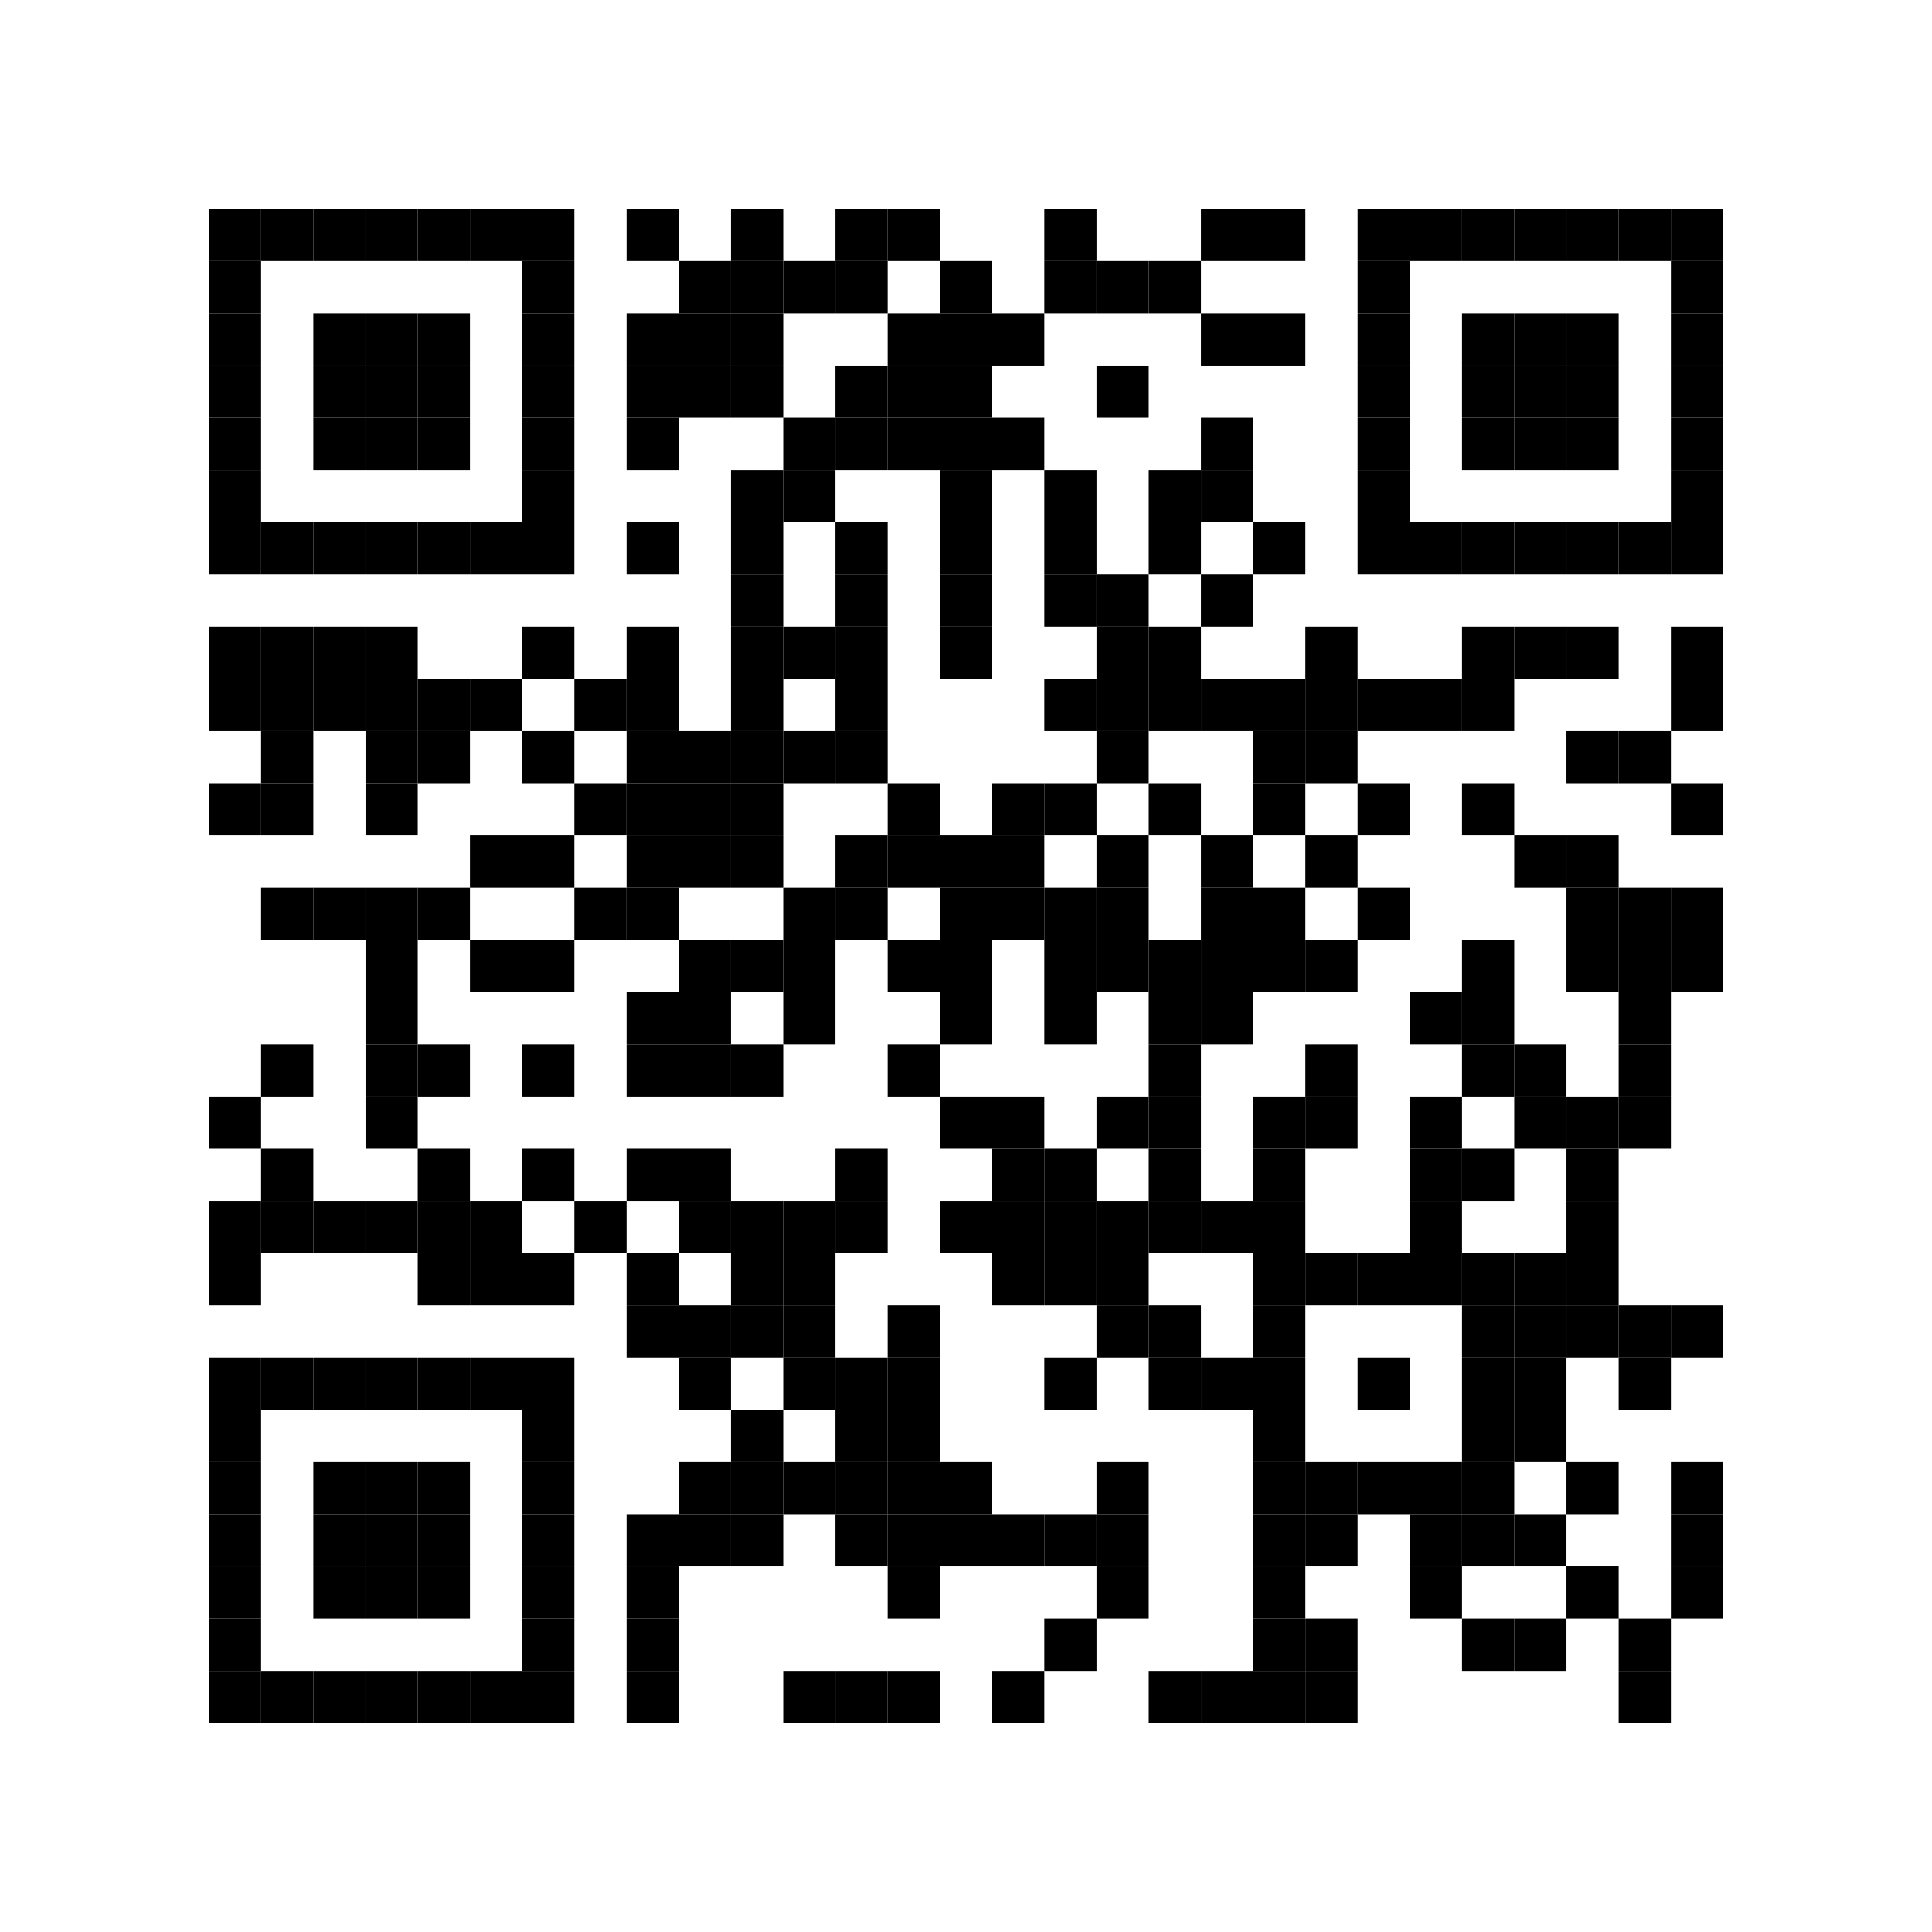 <?xml version="1.0" encoding="utf-8"?>
<svg version="1.1" baseProfile="full" width="296" height="296" viewBox="0 0 296 296"
     xmlns="http://www.w3.org/2000/svg" xmlns:xlink="http://www.w3.org/1999/xlink"
     xmlns:ev="http://www.w3.org/2001/xml-events">
    <desc></desc>
    <rect width="296" height="296" fill="#ffffff" cx="0" cy="0"/>
    <defs>
        <rect id="p" width="8" height="8"/>
    </defs>
    <g fill="#000000">
        <use x="32" y="32" xlink:href="#p"/>
        <use x="32" y="40" xlink:href="#p"/>
        <use x="32" y="48" xlink:href="#p"/>
        <use x="32" y="56" xlink:href="#p"/>
        <use x="32" y="64" xlink:href="#p"/>
        <use x="32" y="72" xlink:href="#p"/>
        <use x="32" y="80" xlink:href="#p"/>
        <use x="32" y="96" xlink:href="#p"/>
        <use x="32" y="104" xlink:href="#p"/>
        <use x="32" y="120" xlink:href="#p"/>
        <use x="32" y="168" xlink:href="#p"/>
        <use x="32" y="184" xlink:href="#p"/>
        <use x="32" y="192" xlink:href="#p"/>
        <use x="32" y="208" xlink:href="#p"/>
        <use x="32" y="216" xlink:href="#p"/>
        <use x="32" y="224" xlink:href="#p"/>
        <use x="32" y="232" xlink:href="#p"/>
        <use x="32" y="240" xlink:href="#p"/>
        <use x="32" y="248" xlink:href="#p"/>
        <use x="32" y="256" xlink:href="#p"/>
        <use x="40" y="32" xlink:href="#p"/>
        <use x="40" y="80" xlink:href="#p"/>
        <use x="40" y="96" xlink:href="#p"/>
        <use x="40" y="104" xlink:href="#p"/>
        <use x="40" y="112" xlink:href="#p"/>
        <use x="40" y="120" xlink:href="#p"/>
        <use x="40" y="136" xlink:href="#p"/>
        <use x="40" y="160" xlink:href="#p"/>
        <use x="40" y="176" xlink:href="#p"/>
        <use x="40" y="184" xlink:href="#p"/>
        <use x="40" y="208" xlink:href="#p"/>
        <use x="40" y="256" xlink:href="#p"/>
        <use x="48" y="32" xlink:href="#p"/>
        <use x="48" y="48" xlink:href="#p"/>
        <use x="48" y="56" xlink:href="#p"/>
        <use x="48" y="64" xlink:href="#p"/>
        <use x="48" y="80" xlink:href="#p"/>
        <use x="48" y="96" xlink:href="#p"/>
        <use x="48" y="104" xlink:href="#p"/>
        <use x="48" y="136" xlink:href="#p"/>
        <use x="48" y="184" xlink:href="#p"/>
        <use x="48" y="208" xlink:href="#p"/>
        <use x="48" y="224" xlink:href="#p"/>
        <use x="48" y="232" xlink:href="#p"/>
        <use x="48" y="240" xlink:href="#p"/>
        <use x="48" y="256" xlink:href="#p"/>
        <use x="56" y="32" xlink:href="#p"/>
        <use x="56" y="48" xlink:href="#p"/>
        <use x="56" y="56" xlink:href="#p"/>
        <use x="56" y="64" xlink:href="#p"/>
        <use x="56" y="80" xlink:href="#p"/>
        <use x="56" y="96" xlink:href="#p"/>
        <use x="56" y="104" xlink:href="#p"/>
        <use x="56" y="112" xlink:href="#p"/>
        <use x="56" y="120" xlink:href="#p"/>
        <use x="56" y="136" xlink:href="#p"/>
        <use x="56" y="144" xlink:href="#p"/>
        <use x="56" y="152" xlink:href="#p"/>
        <use x="56" y="160" xlink:href="#p"/>
        <use x="56" y="168" xlink:href="#p"/>
        <use x="56" y="184" xlink:href="#p"/>
        <use x="56" y="208" xlink:href="#p"/>
        <use x="56" y="224" xlink:href="#p"/>
        <use x="56" y="232" xlink:href="#p"/>
        <use x="56" y="240" xlink:href="#p"/>
        <use x="56" y="256" xlink:href="#p"/>
        <use x="64" y="32" xlink:href="#p"/>
        <use x="64" y="48" xlink:href="#p"/>
        <use x="64" y="56" xlink:href="#p"/>
        <use x="64" y="64" xlink:href="#p"/>
        <use x="64" y="80" xlink:href="#p"/>
        <use x="64" y="104" xlink:href="#p"/>
        <use x="64" y="112" xlink:href="#p"/>
        <use x="64" y="136" xlink:href="#p"/>
        <use x="64" y="160" xlink:href="#p"/>
        <use x="64" y="176" xlink:href="#p"/>
        <use x="64" y="184" xlink:href="#p"/>
        <use x="64" y="192" xlink:href="#p"/>
        <use x="64" y="208" xlink:href="#p"/>
        <use x="64" y="224" xlink:href="#p"/>
        <use x="64" y="232" xlink:href="#p"/>
        <use x="64" y="240" xlink:href="#p"/>
        <use x="64" y="256" xlink:href="#p"/>
        <use x="72" y="32" xlink:href="#p"/>
        <use x="72" y="80" xlink:href="#p"/>
        <use x="72" y="104" xlink:href="#p"/>
        <use x="72" y="128" xlink:href="#p"/>
        <use x="72" y="144" xlink:href="#p"/>
        <use x="72" y="184" xlink:href="#p"/>
        <use x="72" y="192" xlink:href="#p"/>
        <use x="72" y="208" xlink:href="#p"/>
        <use x="72" y="256" xlink:href="#p"/>
        <use x="80" y="32" xlink:href="#p"/>
        <use x="80" y="40" xlink:href="#p"/>
        <use x="80" y="48" xlink:href="#p"/>
        <use x="80" y="56" xlink:href="#p"/>
        <use x="80" y="64" xlink:href="#p"/>
        <use x="80" y="72" xlink:href="#p"/>
        <use x="80" y="80" xlink:href="#p"/>
        <use x="80" y="96" xlink:href="#p"/>
        <use x="80" y="112" xlink:href="#p"/>
        <use x="80" y="128" xlink:href="#p"/>
        <use x="80" y="144" xlink:href="#p"/>
        <use x="80" y="160" xlink:href="#p"/>
        <use x="80" y="176" xlink:href="#p"/>
        <use x="80" y="192" xlink:href="#p"/>
        <use x="80" y="208" xlink:href="#p"/>
        <use x="80" y="216" xlink:href="#p"/>
        <use x="80" y="224" xlink:href="#p"/>
        <use x="80" y="232" xlink:href="#p"/>
        <use x="80" y="240" xlink:href="#p"/>
        <use x="80" y="248" xlink:href="#p"/>
        <use x="80" y="256" xlink:href="#p"/>
        <use x="88" y="104" xlink:href="#p"/>
        <use x="88" y="120" xlink:href="#p"/>
        <use x="88" y="136" xlink:href="#p"/>
        <use x="88" y="184" xlink:href="#p"/>
        <use x="96" y="32" xlink:href="#p"/>
        <use x="96" y="48" xlink:href="#p"/>
        <use x="96" y="56" xlink:href="#p"/>
        <use x="96" y="64" xlink:href="#p"/>
        <use x="96" y="80" xlink:href="#p"/>
        <use x="96" y="96" xlink:href="#p"/>
        <use x="96" y="104" xlink:href="#p"/>
        <use x="96" y="112" xlink:href="#p"/>
        <use x="96" y="120" xlink:href="#p"/>
        <use x="96" y="128" xlink:href="#p"/>
        <use x="96" y="136" xlink:href="#p"/>
        <use x="96" y="152" xlink:href="#p"/>
        <use x="96" y="160" xlink:href="#p"/>
        <use x="96" y="176" xlink:href="#p"/>
        <use x="96" y="192" xlink:href="#p"/>
        <use x="96" y="200" xlink:href="#p"/>
        <use x="96" y="232" xlink:href="#p"/>
        <use x="96" y="240" xlink:href="#p"/>
        <use x="96" y="248" xlink:href="#p"/>
        <use x="96" y="256" xlink:href="#p"/>
        <use x="104" y="40" xlink:href="#p"/>
        <use x="104" y="48" xlink:href="#p"/>
        <use x="104" y="56" xlink:href="#p"/>
        <use x="104" y="112" xlink:href="#p"/>
        <use x="104" y="120" xlink:href="#p"/>
        <use x="104" y="128" xlink:href="#p"/>
        <use x="104" y="144" xlink:href="#p"/>
        <use x="104" y="152" xlink:href="#p"/>
        <use x="104" y="160" xlink:href="#p"/>
        <use x="104" y="176" xlink:href="#p"/>
        <use x="104" y="184" xlink:href="#p"/>
        <use x="104" y="200" xlink:href="#p"/>
        <use x="104" y="208" xlink:href="#p"/>
        <use x="104" y="224" xlink:href="#p"/>
        <use x="104" y="232" xlink:href="#p"/>
        <use x="112" y="32" xlink:href="#p"/>
        <use x="112" y="40" xlink:href="#p"/>
        <use x="112" y="48" xlink:href="#p"/>
        <use x="112" y="56" xlink:href="#p"/>
        <use x="112" y="72" xlink:href="#p"/>
        <use x="112" y="80" xlink:href="#p"/>
        <use x="112" y="88" xlink:href="#p"/>
        <use x="112" y="96" xlink:href="#p"/>
        <use x="112" y="104" xlink:href="#p"/>
        <use x="112" y="112" xlink:href="#p"/>
        <use x="112" y="120" xlink:href="#p"/>
        <use x="112" y="128" xlink:href="#p"/>
        <use x="112" y="144" xlink:href="#p"/>
        <use x="112" y="160" xlink:href="#p"/>
        <use x="112" y="184" xlink:href="#p"/>
        <use x="112" y="192" xlink:href="#p"/>
        <use x="112" y="200" xlink:href="#p"/>
        <use x="112" y="216" xlink:href="#p"/>
        <use x="112" y="224" xlink:href="#p"/>
        <use x="112" y="232" xlink:href="#p"/>
        <use x="120" y="40" xlink:href="#p"/>
        <use x="120" y="64" xlink:href="#p"/>
        <use x="120" y="72" xlink:href="#p"/>
        <use x="120" y="96" xlink:href="#p"/>
        <use x="120" y="112" xlink:href="#p"/>
        <use x="120" y="136" xlink:href="#p"/>
        <use x="120" y="144" xlink:href="#p"/>
        <use x="120" y="152" xlink:href="#p"/>
        <use x="120" y="184" xlink:href="#p"/>
        <use x="120" y="192" xlink:href="#p"/>
        <use x="120" y="200" xlink:href="#p"/>
        <use x="120" y="208" xlink:href="#p"/>
        <use x="120" y="224" xlink:href="#p"/>
        <use x="120" y="256" xlink:href="#p"/>
        <use x="128" y="32" xlink:href="#p"/>
        <use x="128" y="40" xlink:href="#p"/>
        <use x="128" y="56" xlink:href="#p"/>
        <use x="128" y="64" xlink:href="#p"/>
        <use x="128" y="80" xlink:href="#p"/>
        <use x="128" y="88" xlink:href="#p"/>
        <use x="128" y="96" xlink:href="#p"/>
        <use x="128" y="104" xlink:href="#p"/>
        <use x="128" y="112" xlink:href="#p"/>
        <use x="128" y="128" xlink:href="#p"/>
        <use x="128" y="136" xlink:href="#p"/>
        <use x="128" y="176" xlink:href="#p"/>
        <use x="128" y="184" xlink:href="#p"/>
        <use x="128" y="208" xlink:href="#p"/>
        <use x="128" y="216" xlink:href="#p"/>
        <use x="128" y="224" xlink:href="#p"/>
        <use x="128" y="232" xlink:href="#p"/>
        <use x="128" y="256" xlink:href="#p"/>
        <use x="136" y="32" xlink:href="#p"/>
        <use x="136" y="48" xlink:href="#p"/>
        <use x="136" y="56" xlink:href="#p"/>
        <use x="136" y="64" xlink:href="#p"/>
        <use x="136" y="120" xlink:href="#p"/>
        <use x="136" y="128" xlink:href="#p"/>
        <use x="136" y="144" xlink:href="#p"/>
        <use x="136" y="160" xlink:href="#p"/>
        <use x="136" y="200" xlink:href="#p"/>
        <use x="136" y="208" xlink:href="#p"/>
        <use x="136" y="216" xlink:href="#p"/>
        <use x="136" y="224" xlink:href="#p"/>
        <use x="136" y="232" xlink:href="#p"/>
        <use x="136" y="240" xlink:href="#p"/>
        <use x="136" y="256" xlink:href="#p"/>
        <use x="144" y="40" xlink:href="#p"/>
        <use x="144" y="48" xlink:href="#p"/>
        <use x="144" y="56" xlink:href="#p"/>
        <use x="144" y="64" xlink:href="#p"/>
        <use x="144" y="72" xlink:href="#p"/>
        <use x="144" y="80" xlink:href="#p"/>
        <use x="144" y="88" xlink:href="#p"/>
        <use x="144" y="96" xlink:href="#p"/>
        <use x="144" y="128" xlink:href="#p"/>
        <use x="144" y="136" xlink:href="#p"/>
        <use x="144" y="144" xlink:href="#p"/>
        <use x="144" y="152" xlink:href="#p"/>
        <use x="144" y="168" xlink:href="#p"/>
        <use x="144" y="184" xlink:href="#p"/>
        <use x="144" y="224" xlink:href="#p"/>
        <use x="144" y="232" xlink:href="#p"/>
        <use x="152" y="48" xlink:href="#p"/>
        <use x="152" y="64" xlink:href="#p"/>
        <use x="152" y="120" xlink:href="#p"/>
        <use x="152" y="128" xlink:href="#p"/>
        <use x="152" y="136" xlink:href="#p"/>
        <use x="152" y="168" xlink:href="#p"/>
        <use x="152" y="176" xlink:href="#p"/>
        <use x="152" y="184" xlink:href="#p"/>
        <use x="152" y="192" xlink:href="#p"/>
        <use x="152" y="232" xlink:href="#p"/>
        <use x="152" y="256" xlink:href="#p"/>
        <use x="160" y="32" xlink:href="#p"/>
        <use x="160" y="40" xlink:href="#p"/>
        <use x="160" y="72" xlink:href="#p"/>
        <use x="160" y="80" xlink:href="#p"/>
        <use x="160" y="88" xlink:href="#p"/>
        <use x="160" y="104" xlink:href="#p"/>
        <use x="160" y="120" xlink:href="#p"/>
        <use x="160" y="136" xlink:href="#p"/>
        <use x="160" y="144" xlink:href="#p"/>
        <use x="160" y="152" xlink:href="#p"/>
        <use x="160" y="176" xlink:href="#p"/>
        <use x="160" y="184" xlink:href="#p"/>
        <use x="160" y="192" xlink:href="#p"/>
        <use x="160" y="208" xlink:href="#p"/>
        <use x="160" y="232" xlink:href="#p"/>
        <use x="160" y="248" xlink:href="#p"/>
        <use x="168" y="40" xlink:href="#p"/>
        <use x="168" y="56" xlink:href="#p"/>
        <use x="168" y="88" xlink:href="#p"/>
        <use x="168" y="96" xlink:href="#p"/>
        <use x="168" y="104" xlink:href="#p"/>
        <use x="168" y="112" xlink:href="#p"/>
        <use x="168" y="128" xlink:href="#p"/>
        <use x="168" y="136" xlink:href="#p"/>
        <use x="168" y="144" xlink:href="#p"/>
        <use x="168" y="168" xlink:href="#p"/>
        <use x="168" y="184" xlink:href="#p"/>
        <use x="168" y="192" xlink:href="#p"/>
        <use x="168" y="200" xlink:href="#p"/>
        <use x="168" y="224" xlink:href="#p"/>
        <use x="168" y="232" xlink:href="#p"/>
        <use x="168" y="240" xlink:href="#p"/>
        <use x="176" y="40" xlink:href="#p"/>
        <use x="176" y="72" xlink:href="#p"/>
        <use x="176" y="80" xlink:href="#p"/>
        <use x="176" y="96" xlink:href="#p"/>
        <use x="176" y="104" xlink:href="#p"/>
        <use x="176" y="120" xlink:href="#p"/>
        <use x="176" y="144" xlink:href="#p"/>
        <use x="176" y="152" xlink:href="#p"/>
        <use x="176" y="160" xlink:href="#p"/>
        <use x="176" y="168" xlink:href="#p"/>
        <use x="176" y="176" xlink:href="#p"/>
        <use x="176" y="184" xlink:href="#p"/>
        <use x="176" y="200" xlink:href="#p"/>
        <use x="176" y="208" xlink:href="#p"/>
        <use x="176" y="256" xlink:href="#p"/>
        <use x="184" y="32" xlink:href="#p"/>
        <use x="184" y="48" xlink:href="#p"/>
        <use x="184" y="64" xlink:href="#p"/>
        <use x="184" y="72" xlink:href="#p"/>
        <use x="184" y="88" xlink:href="#p"/>
        <use x="184" y="104" xlink:href="#p"/>
        <use x="184" y="128" xlink:href="#p"/>
        <use x="184" y="136" xlink:href="#p"/>
        <use x="184" y="144" xlink:href="#p"/>
        <use x="184" y="152" xlink:href="#p"/>
        <use x="184" y="184" xlink:href="#p"/>
        <use x="184" y="208" xlink:href="#p"/>
        <use x="184" y="256" xlink:href="#p"/>
        <use x="192" y="32" xlink:href="#p"/>
        <use x="192" y="48" xlink:href="#p"/>
        <use x="192" y="80" xlink:href="#p"/>
        <use x="192" y="104" xlink:href="#p"/>
        <use x="192" y="112" xlink:href="#p"/>
        <use x="192" y="120" xlink:href="#p"/>
        <use x="192" y="136" xlink:href="#p"/>
        <use x="192" y="144" xlink:href="#p"/>
        <use x="192" y="168" xlink:href="#p"/>
        <use x="192" y="176" xlink:href="#p"/>
        <use x="192" y="184" xlink:href="#p"/>
        <use x="192" y="192" xlink:href="#p"/>
        <use x="192" y="200" xlink:href="#p"/>
        <use x="192" y="208" xlink:href="#p"/>
        <use x="192" y="216" xlink:href="#p"/>
        <use x="192" y="224" xlink:href="#p"/>
        <use x="192" y="232" xlink:href="#p"/>
        <use x="192" y="240" xlink:href="#p"/>
        <use x="192" y="248" xlink:href="#p"/>
        <use x="192" y="256" xlink:href="#p"/>
        <use x="200" y="96" xlink:href="#p"/>
        <use x="200" y="104" xlink:href="#p"/>
        <use x="200" y="112" xlink:href="#p"/>
        <use x="200" y="128" xlink:href="#p"/>
        <use x="200" y="144" xlink:href="#p"/>
        <use x="200" y="160" xlink:href="#p"/>
        <use x="200" y="168" xlink:href="#p"/>
        <use x="200" y="192" xlink:href="#p"/>
        <use x="200" y="224" xlink:href="#p"/>
        <use x="200" y="232" xlink:href="#p"/>
        <use x="200" y="248" xlink:href="#p"/>
        <use x="200" y="256" xlink:href="#p"/>
        <use x="208" y="32" xlink:href="#p"/>
        <use x="208" y="40" xlink:href="#p"/>
        <use x="208" y="48" xlink:href="#p"/>
        <use x="208" y="56" xlink:href="#p"/>
        <use x="208" y="64" xlink:href="#p"/>
        <use x="208" y="72" xlink:href="#p"/>
        <use x="208" y="80" xlink:href="#p"/>
        <use x="208" y="104" xlink:href="#p"/>
        <use x="208" y="120" xlink:href="#p"/>
        <use x="208" y="136" xlink:href="#p"/>
        <use x="208" y="192" xlink:href="#p"/>
        <use x="208" y="208" xlink:href="#p"/>
        <use x="208" y="224" xlink:href="#p"/>
        <use x="216" y="32" xlink:href="#p"/>
        <use x="216" y="80" xlink:href="#p"/>
        <use x="216" y="104" xlink:href="#p"/>
        <use x="216" y="152" xlink:href="#p"/>
        <use x="216" y="168" xlink:href="#p"/>
        <use x="216" y="176" xlink:href="#p"/>
        <use x="216" y="184" xlink:href="#p"/>
        <use x="216" y="192" xlink:href="#p"/>
        <use x="216" y="224" xlink:href="#p"/>
        <use x="216" y="232" xlink:href="#p"/>
        <use x="216" y="240" xlink:href="#p"/>
        <use x="224" y="32" xlink:href="#p"/>
        <use x="224" y="48" xlink:href="#p"/>
        <use x="224" y="56" xlink:href="#p"/>
        <use x="224" y="64" xlink:href="#p"/>
        <use x="224" y="80" xlink:href="#p"/>
        <use x="224" y="96" xlink:href="#p"/>
        <use x="224" y="104" xlink:href="#p"/>
        <use x="224" y="120" xlink:href="#p"/>
        <use x="224" y="144" xlink:href="#p"/>
        <use x="224" y="152" xlink:href="#p"/>
        <use x="224" y="160" xlink:href="#p"/>
        <use x="224" y="176" xlink:href="#p"/>
        <use x="224" y="192" xlink:href="#p"/>
        <use x="224" y="200" xlink:href="#p"/>
        <use x="224" y="208" xlink:href="#p"/>
        <use x="224" y="216" xlink:href="#p"/>
        <use x="224" y="224" xlink:href="#p"/>
        <use x="224" y="232" xlink:href="#p"/>
        <use x="224" y="248" xlink:href="#p"/>
        <use x="232" y="32" xlink:href="#p"/>
        <use x="232" y="48" xlink:href="#p"/>
        <use x="232" y="56" xlink:href="#p"/>
        <use x="232" y="64" xlink:href="#p"/>
        <use x="232" y="80" xlink:href="#p"/>
        <use x="232" y="96" xlink:href="#p"/>
        <use x="232" y="128" xlink:href="#p"/>
        <use x="232" y="160" xlink:href="#p"/>
        <use x="232" y="168" xlink:href="#p"/>
        <use x="232" y="192" xlink:href="#p"/>
        <use x="232" y="200" xlink:href="#p"/>
        <use x="232" y="208" xlink:href="#p"/>
        <use x="232" y="216" xlink:href="#p"/>
        <use x="232" y="232" xlink:href="#p"/>
        <use x="232" y="248" xlink:href="#p"/>
        <use x="240" y="32" xlink:href="#p"/>
        <use x="240" y="48" xlink:href="#p"/>
        <use x="240" y="56" xlink:href="#p"/>
        <use x="240" y="64" xlink:href="#p"/>
        <use x="240" y="80" xlink:href="#p"/>
        <use x="240" y="96" xlink:href="#p"/>
        <use x="240" y="112" xlink:href="#p"/>
        <use x="240" y="128" xlink:href="#p"/>
        <use x="240" y="136" xlink:href="#p"/>
        <use x="240" y="144" xlink:href="#p"/>
        <use x="240" y="168" xlink:href="#p"/>
        <use x="240" y="176" xlink:href="#p"/>
        <use x="240" y="184" xlink:href="#p"/>
        <use x="240" y="192" xlink:href="#p"/>
        <use x="240" y="200" xlink:href="#p"/>
        <use x="240" y="224" xlink:href="#p"/>
        <use x="240" y="240" xlink:href="#p"/>
        <use x="248" y="32" xlink:href="#p"/>
        <use x="248" y="80" xlink:href="#p"/>
        <use x="248" y="112" xlink:href="#p"/>
        <use x="248" y="136" xlink:href="#p"/>
        <use x="248" y="144" xlink:href="#p"/>
        <use x="248" y="152" xlink:href="#p"/>
        <use x="248" y="160" xlink:href="#p"/>
        <use x="248" y="168" xlink:href="#p"/>
        <use x="248" y="200" xlink:href="#p"/>
        <use x="248" y="208" xlink:href="#p"/>
        <use x="248" y="248" xlink:href="#p"/>
        <use x="248" y="256" xlink:href="#p"/>
        <use x="256" y="32" xlink:href="#p"/>
        <use x="256" y="40" xlink:href="#p"/>
        <use x="256" y="48" xlink:href="#p"/>
        <use x="256" y="56" xlink:href="#p"/>
        <use x="256" y="64" xlink:href="#p"/>
        <use x="256" y="72" xlink:href="#p"/>
        <use x="256" y="80" xlink:href="#p"/>
        <use x="256" y="96" xlink:href="#p"/>
        <use x="256" y="104" xlink:href="#p"/>
        <use x="256" y="120" xlink:href="#p"/>
        <use x="256" y="136" xlink:href="#p"/>
        <use x="256" y="144" xlink:href="#p"/>
        <use x="256" y="200" xlink:href="#p"/>
        <use x="256" y="224" xlink:href="#p"/>
        <use x="256" y="232" xlink:href="#p"/>
        <use x="256" y="240" xlink:href="#p"/>
    </g>
</svg>
